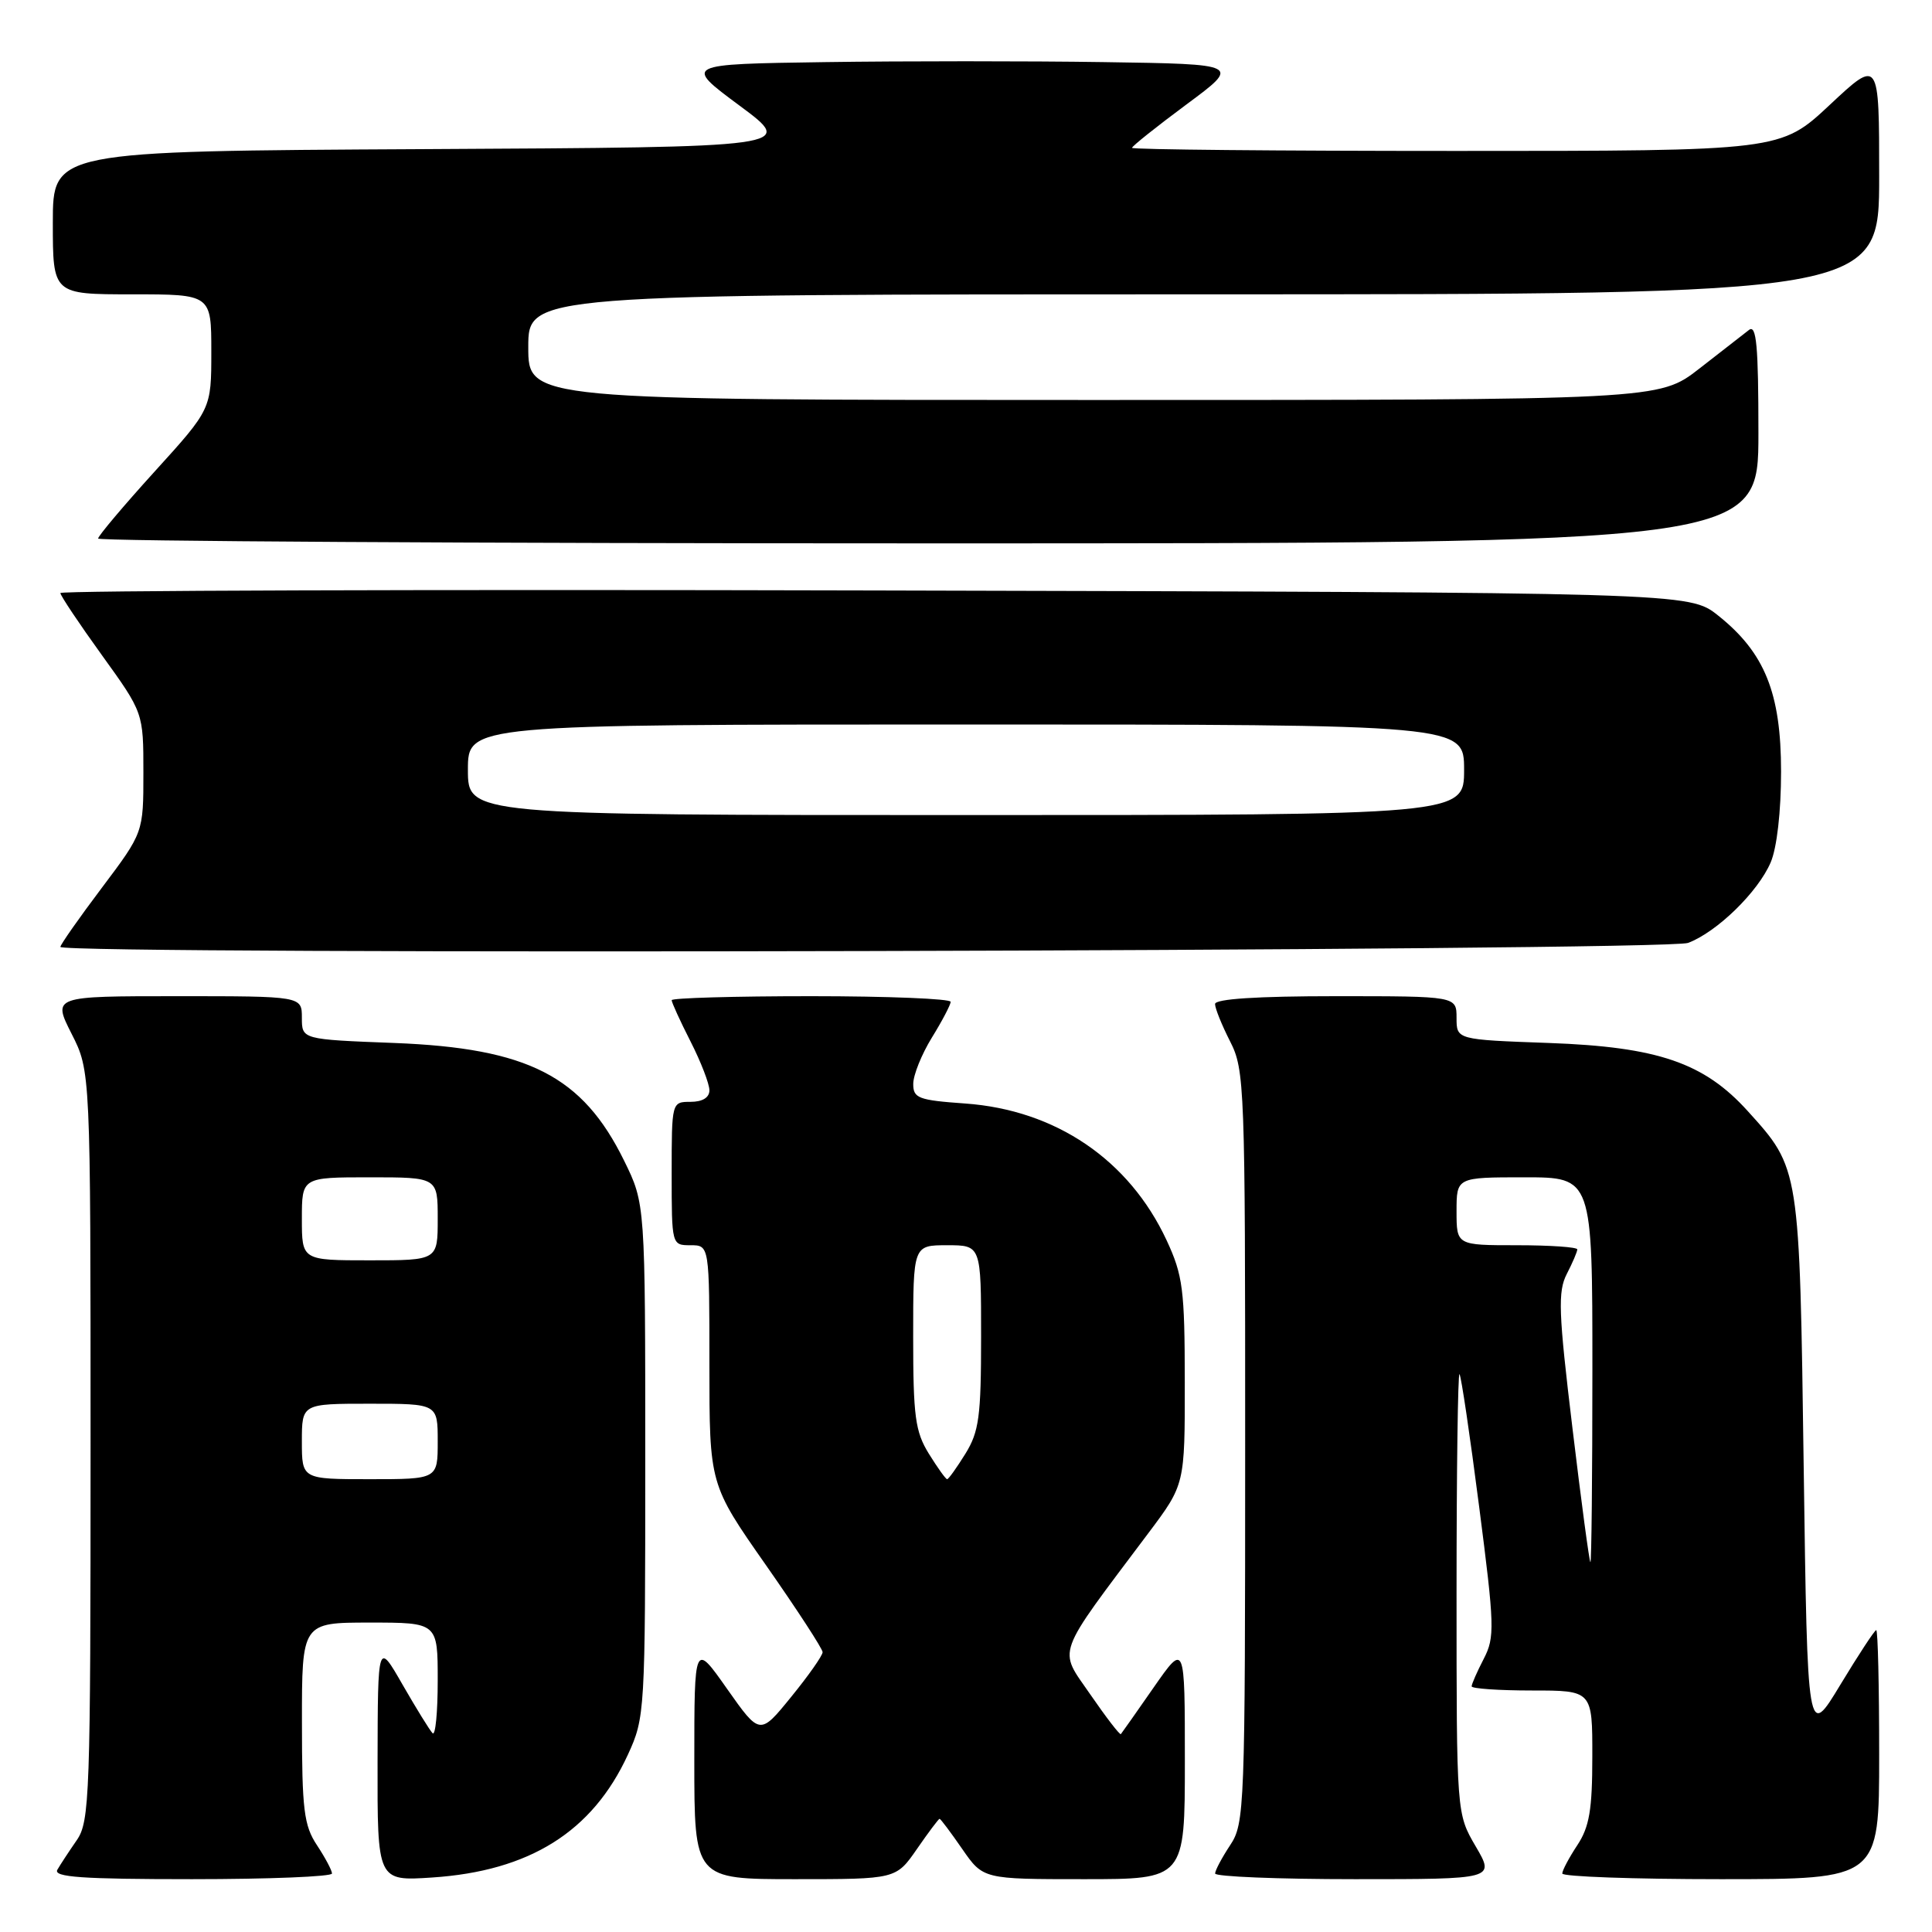 <?xml version="1.0" encoding="UTF-8" standalone="no"?>
<!DOCTYPE svg PUBLIC "-//W3C//DTD SVG 1.1//EN" "http://www.w3.org/Graphics/SVG/1.1/DTD/svg11.dtd" >
<svg xmlns="http://www.w3.org/2000/svg" xmlns:xlink="http://www.w3.org/1999/xlink" version="1.1" viewBox="0 0 256 256">
 <g >
 <path fill="currentColor"
d=" M 43.99 248.25 C 43.99 247.84 43.09 246.15 42.00 244.50 C 40.27 241.89 40.01 239.79 40.01 228.25 C 40.00 215.00 40.00 215.00 49.00 215.00 C 58.00 215.00 58.00 215.00 58.00 222.67 C 58.00 226.88 57.70 230.03 57.32 229.66 C 56.95 229.29 55.17 226.40 53.35 223.24 C 50.06 217.50 50.06 217.50 50.03 233.38 C 50.00 249.26 50.00 249.26 57.25 248.78 C 70.18 247.93 78.50 242.71 83.20 232.50 C 85.46 227.59 85.50 226.87 85.50 193.50 C 85.50 159.50 85.50 159.50 82.70 153.80 C 77.19 142.58 69.98 138.89 52.25 138.20 C 40.00 137.73 40.00 137.73 40.00 134.86 C 40.00 132.00 40.00 132.00 23.48 132.00 C 6.97 132.00 6.97 132.00 9.48 136.97 C 12.00 141.93 12.00 141.93 12.00 191.56 C 12.00 238.08 11.89 241.36 10.16 243.85 C 9.15 245.31 8.00 247.06 7.60 247.75 C 7.04 248.73 10.87 249.00 25.44 249.00 C 35.65 249.00 44.00 248.66 43.99 248.25 Z  M 121.50 245.00 C 123.02 242.80 124.37 241.00 124.50 241.00 C 124.63 241.00 125.98 242.80 127.50 245.00 C 130.27 249.00 130.27 249.00 143.64 249.00 C 157.00 249.00 157.00 249.00 157.00 233.33 C 157.00 217.67 157.00 217.67 152.88 223.58 C 150.62 226.84 148.65 229.62 148.52 229.78 C 148.39 229.93 146.57 227.57 144.47 224.52 C 140.20 218.32 139.66 219.81 152.20 203.10 C 157.00 196.70 157.00 196.70 156.99 183.10 C 156.98 170.85 156.74 168.99 154.58 164.34 C 149.61 153.68 139.90 147.08 127.89 146.22 C 121.69 145.78 121.00 145.52 121.01 143.62 C 121.01 142.45 122.12 139.70 123.47 137.50 C 124.83 135.30 125.95 133.16 125.97 132.75 C 125.99 132.34 117.67 132.00 107.50 132.00 C 97.33 132.00 89.00 132.24 89.00 132.53 C 89.00 132.83 90.12 135.29 91.50 138.00 C 92.88 140.71 94.00 143.62 94.00 144.47 C 94.00 145.44 93.08 146.00 91.50 146.00 C 89.01 146.00 89.00 146.03 89.00 155.50 C 89.00 164.97 89.01 165.00 91.50 165.00 C 94.00 165.00 94.00 165.00 94.00 180.84 C 94.00 196.69 94.00 196.69 101.50 207.40 C 105.62 213.29 109.00 218.48 109.00 218.92 C 109.00 219.37 107.13 222.03 104.84 224.84 C 100.69 229.95 100.69 229.95 96.34 223.78 C 92.00 217.61 92.00 217.61 92.00 233.30 C 92.00 249.00 92.00 249.00 105.36 249.00 C 118.73 249.00 118.73 249.00 121.50 245.00 Z  M 195.54 244.66 C 193.00 240.32 193.00 240.32 193.00 211.00 C 193.00 194.86 193.18 181.85 193.39 182.08 C 193.61 182.31 194.78 190.20 195.99 199.61 C 198.04 215.48 198.09 216.93 196.60 219.81 C 195.72 221.51 195.00 223.15 195.00 223.45 C 195.00 223.75 198.60 224.00 203.00 224.00 C 211.00 224.00 211.00 224.00 210.99 232.75 C 210.99 239.80 210.60 242.08 209.00 244.50 C 207.91 246.15 207.01 247.84 207.01 248.25 C 207.00 248.66 216.45 249.00 228.00 249.00 C 249.00 249.00 249.00 249.00 249.00 232.50 C 249.00 223.43 248.83 216.00 248.61 216.00 C 248.40 216.00 246.27 219.25 243.86 223.23 C 239.50 230.45 239.50 230.45 239.00 194.48 C 238.45 154.61 238.49 154.86 231.59 147.23 C 225.80 140.82 219.67 138.72 205.25 138.20 C 193.00 137.76 193.00 137.76 193.00 134.88 C 193.00 132.00 193.00 132.00 177.00 132.00 C 166.59 132.00 161.00 132.36 161.00 133.04 C 161.00 133.61 161.90 135.84 163.00 138.00 C 164.92 141.77 165.00 143.89 164.99 191.71 C 164.99 239.71 164.92 241.61 163.00 244.50 C 161.91 246.15 161.01 247.84 161.01 248.25 C 161.00 248.66 169.34 249.00 179.54 249.00 C 198.08 249.00 198.08 249.00 195.54 244.66 Z  M 223.68 124.94 C 227.50 123.50 232.94 118.20 234.62 114.28 C 235.45 112.36 236.00 107.53 236.00 102.24 C 236.00 91.83 233.84 86.48 227.66 81.56 C 223.81 78.50 223.81 78.50 115.91 78.24 C 56.56 78.09 8.00 78.25 8.00 78.58 C 8.00 78.91 10.47 82.61 13.50 86.81 C 19.00 94.44 19.00 94.44 19.00 102.38 C 19.00 110.32 19.00 110.32 13.50 117.63 C 10.47 121.65 8.00 125.18 8.00 125.47 C 8.00 126.55 220.79 126.03 223.68 124.94 Z  M 233.00 57.38 C 233.00 45.83 232.74 42.96 231.75 43.72 C 231.06 44.26 228.10 46.56 225.16 48.85 C 219.82 53.00 219.82 53.00 144.91 53.00 C 70.00 53.00 70.00 53.00 70.00 46.00 C 70.00 39.00 70.00 39.00 159.50 39.00 C 249.00 39.00 249.00 39.00 249.00 23.39 C 249.00 7.77 249.00 7.77 242.46 13.89 C 235.93 20.00 235.93 20.00 192.96 20.00 C 169.33 20.00 150.00 19.82 150.00 19.59 C 150.00 19.37 153.25 16.78 157.21 13.84 C 164.42 8.50 164.42 8.50 146.28 8.23 C 136.30 8.08 119.68 8.08 109.35 8.23 C 90.58 8.50 90.58 8.50 98.00 14.00 C 105.42 19.50 105.42 19.50 56.21 19.76 C 7.00 20.02 7.00 20.02 7.00 29.51 C 7.00 39.00 7.00 39.00 17.50 39.00 C 28.00 39.00 28.00 39.00 28.00 46.60 C 28.00 54.21 28.00 54.21 20.50 62.47 C 16.38 67.01 13.00 71.02 13.00 71.36 C 13.00 71.71 62.50 72.00 123.00 72.00 C 233.00 72.00 233.00 72.00 233.00 57.38 Z  M 40.00 191.00 C 40.00 186.00 40.00 186.00 49.00 186.00 C 58.00 186.00 58.00 186.00 58.00 191.00 C 58.00 196.00 58.00 196.00 49.00 196.00 C 40.00 196.00 40.00 196.00 40.00 191.00 Z  M 40.00 161.50 C 40.00 156.00 40.00 156.00 49.00 156.00 C 58.00 156.00 58.00 156.00 58.00 161.50 C 58.00 167.00 58.00 167.00 49.00 167.00 C 40.00 167.00 40.00 167.00 40.00 161.50 Z  M 123.08 192.63 C 121.27 189.70 121.00 187.68 121.00 177.13 C 121.00 165.00 121.00 165.00 125.50 165.00 C 130.00 165.00 130.00 165.00 130.00 177.13 C 130.00 187.68 129.73 189.70 127.92 192.63 C 126.77 194.48 125.69 196.00 125.50 196.00 C 125.31 196.00 124.23 194.48 123.08 192.63 Z  M 208.36 189.25 C 206.50 173.84 206.41 171.14 207.61 168.80 C 208.38 167.31 209.00 165.85 209.00 165.55 C 209.00 165.25 205.40 165.00 201.00 165.00 C 193.00 165.00 193.00 165.00 193.00 160.50 C 193.00 156.00 193.00 156.00 202.00 156.00 C 211.00 156.00 211.00 156.00 211.00 181.50 C 211.00 195.53 210.88 207.00 210.74 207.00 C 210.60 207.00 209.53 199.01 208.36 189.25 Z  M 62.00 102.00 C 62.00 96.00 62.00 96.00 128.00 96.00 C 194.00 96.00 194.00 96.00 194.00 102.00 C 194.00 108.00 194.00 108.00 128.00 108.00 C 62.00 108.00 62.00 108.00 62.00 102.00 Z "/>
</g>
</svg>
